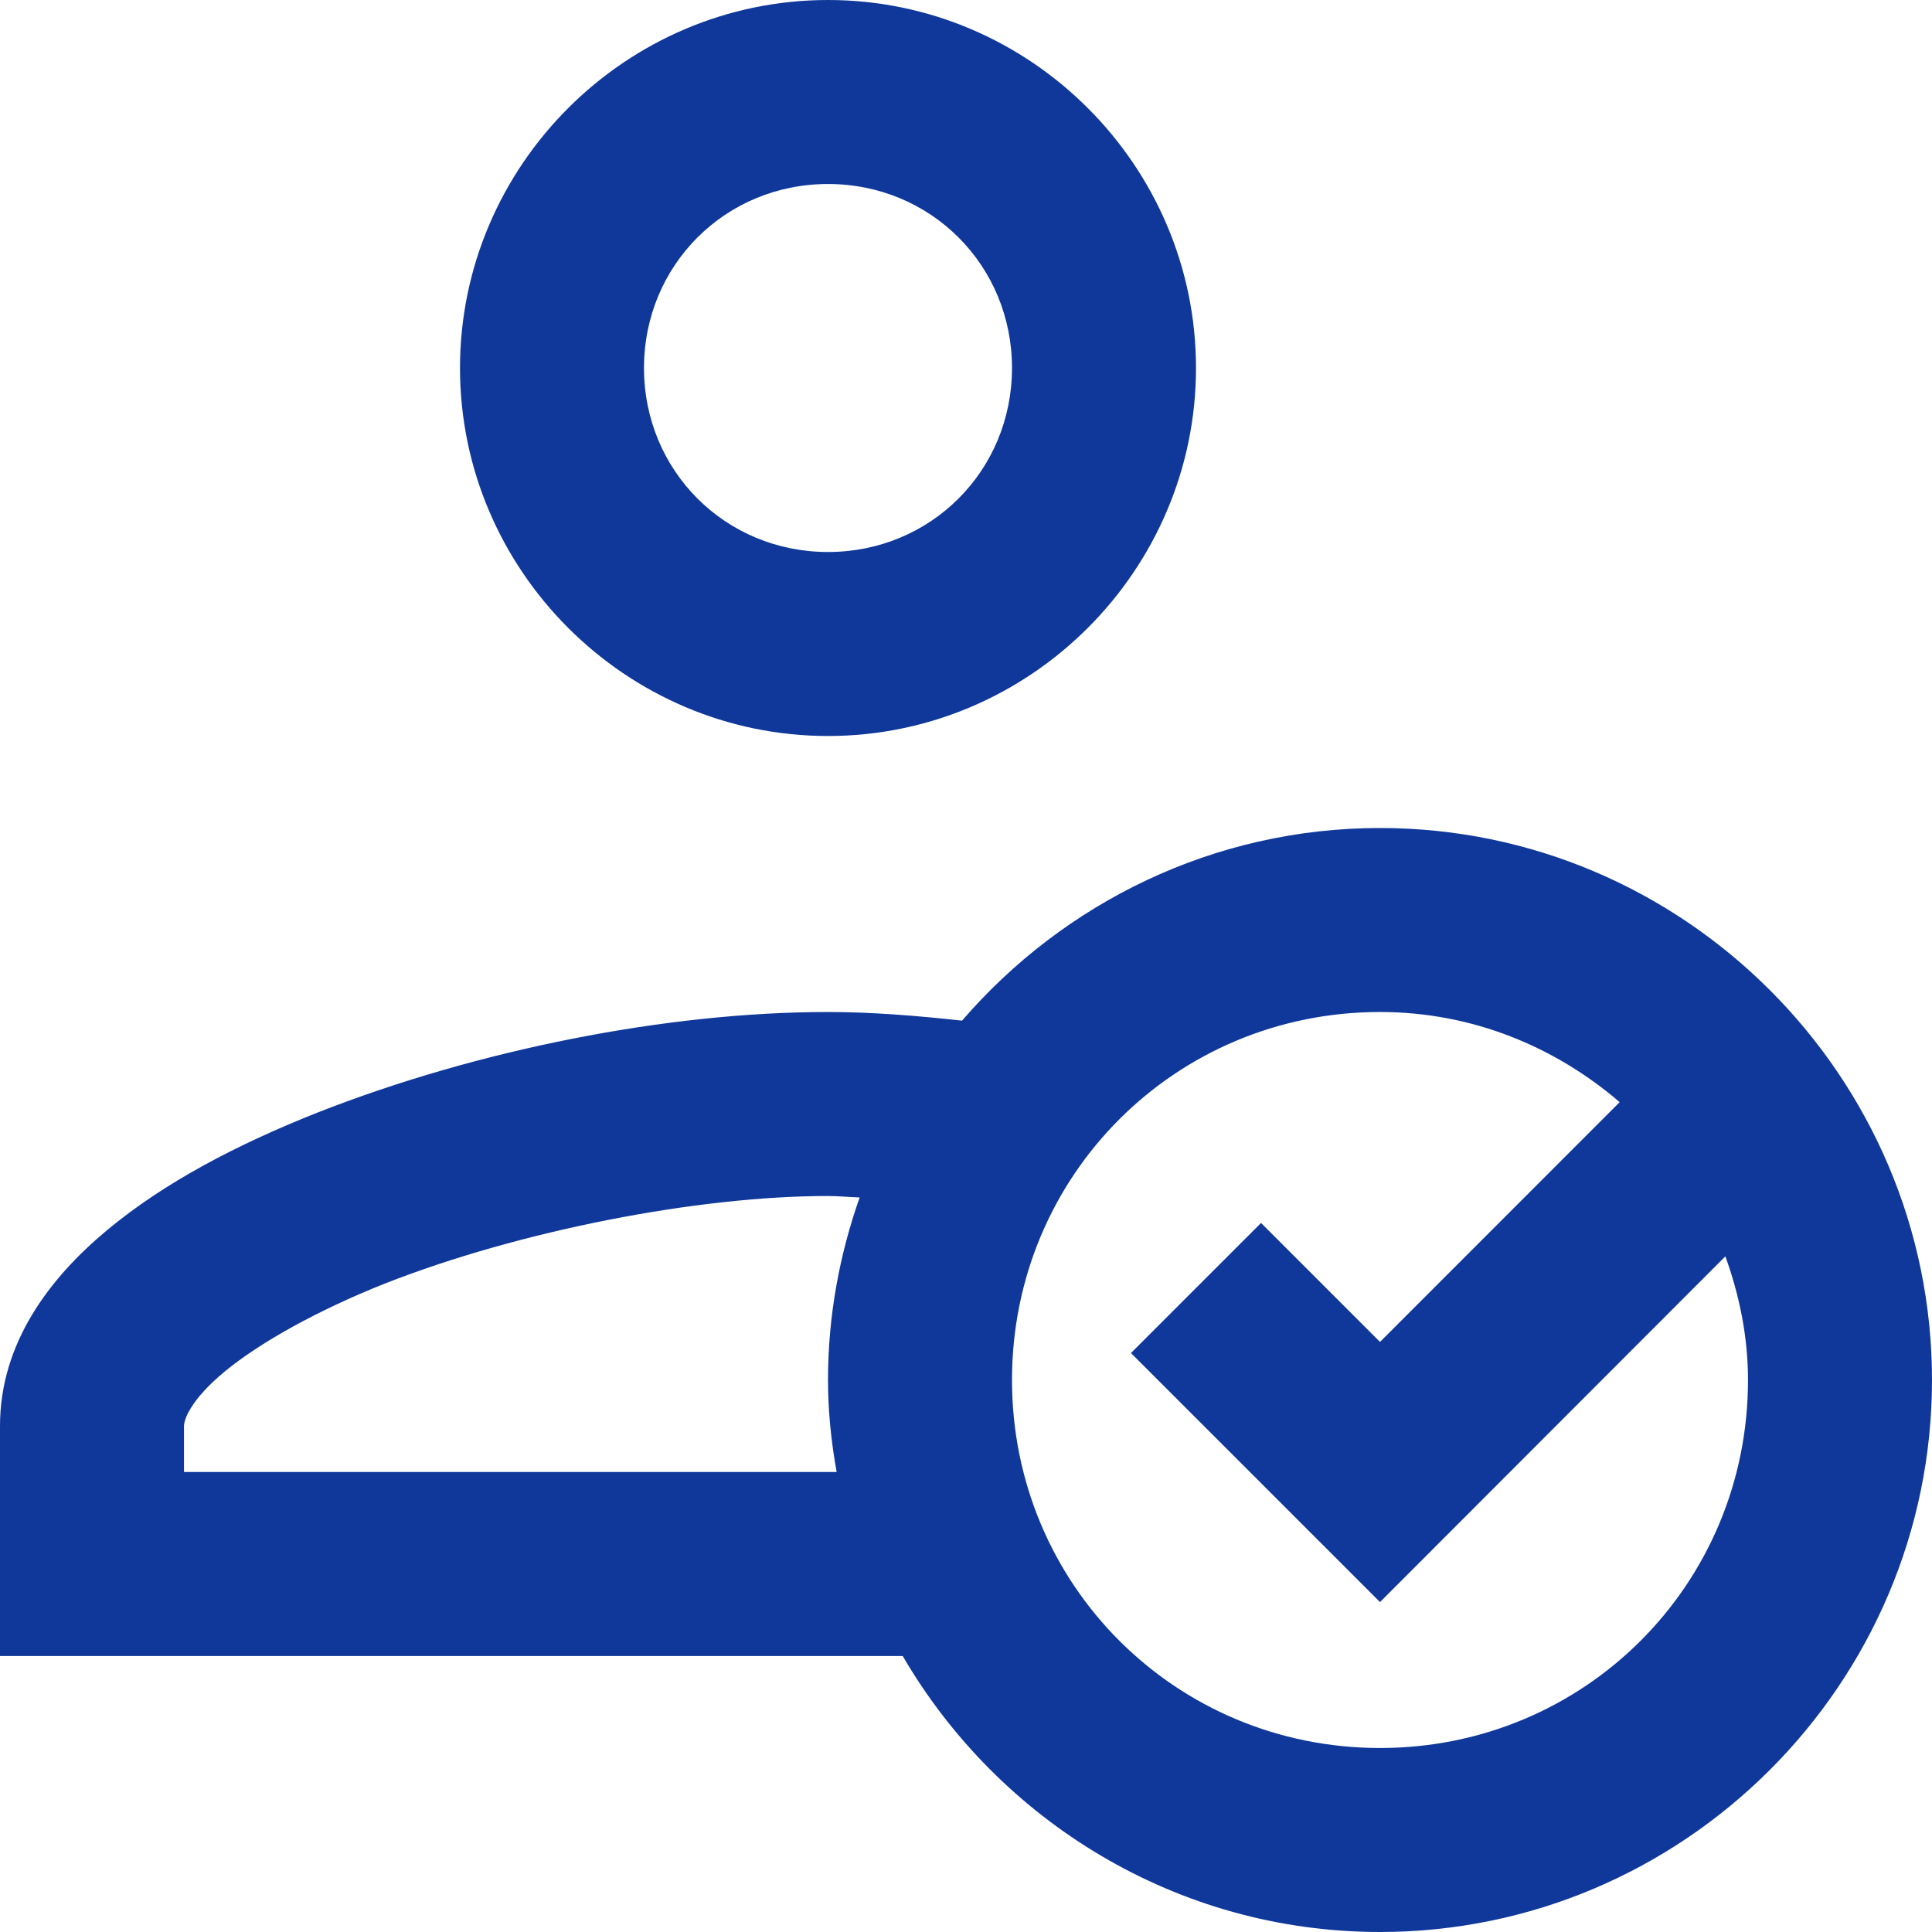 <svg width="21" height="21" viewBox="0 0 21 21" fill="none" xmlns="http://www.w3.org/2000/svg">
<path d="M9 0C6.801 0 5 1.801 5 4C5 6.199 6.801 8 9 8C11.199 8 13 6.199 13 4C13 1.801 11.199 0 9 0ZM9 2C10.117 2 11 2.883 11 4C11 5.117 10.117 6 9 6C7.883 6 7 5.117 7 4C7 2.883 7.883 2 9 2ZM15 9C13.188 9 11.559 9.816 10.457 11.094C9.957 11.039 9.465 11 9 11C7.254 11 5.188 11.41 3.449 12.094C2.582 12.438 1.793 12.848 1.164 13.371C0.539 13.891 0 14.598 0 15.5V18H9.812C10.855 19.789 12.789 21 15 21C18.301 21 21 18.301 21 15C21 11.699 18.301 9 15 9ZM15 11C16.004 11 16.906 11.379 17.605 11.98L15 14.586L13.707 13.293L12.293 14.707L15 17.414L18.754 13.656C18.906 14.078 19 14.527 19 15C19 17.223 17.223 19 15 19C12.777 19 11 17.223 11 15C11 12.777 12.777 11 15 11ZM9 13C9.109 13 9.23 13.012 9.344 13.016C9.125 13.637 9 14.305 9 15C9 15.34 9.035 15.672 9.094 16H2V15.5C2 15.434 2.066 15.219 2.445 14.906C2.824 14.594 3.445 14.246 4.18 13.953C5.652 13.375 7.586 13 9 13Z" fill="#10389B"/>
</svg>
